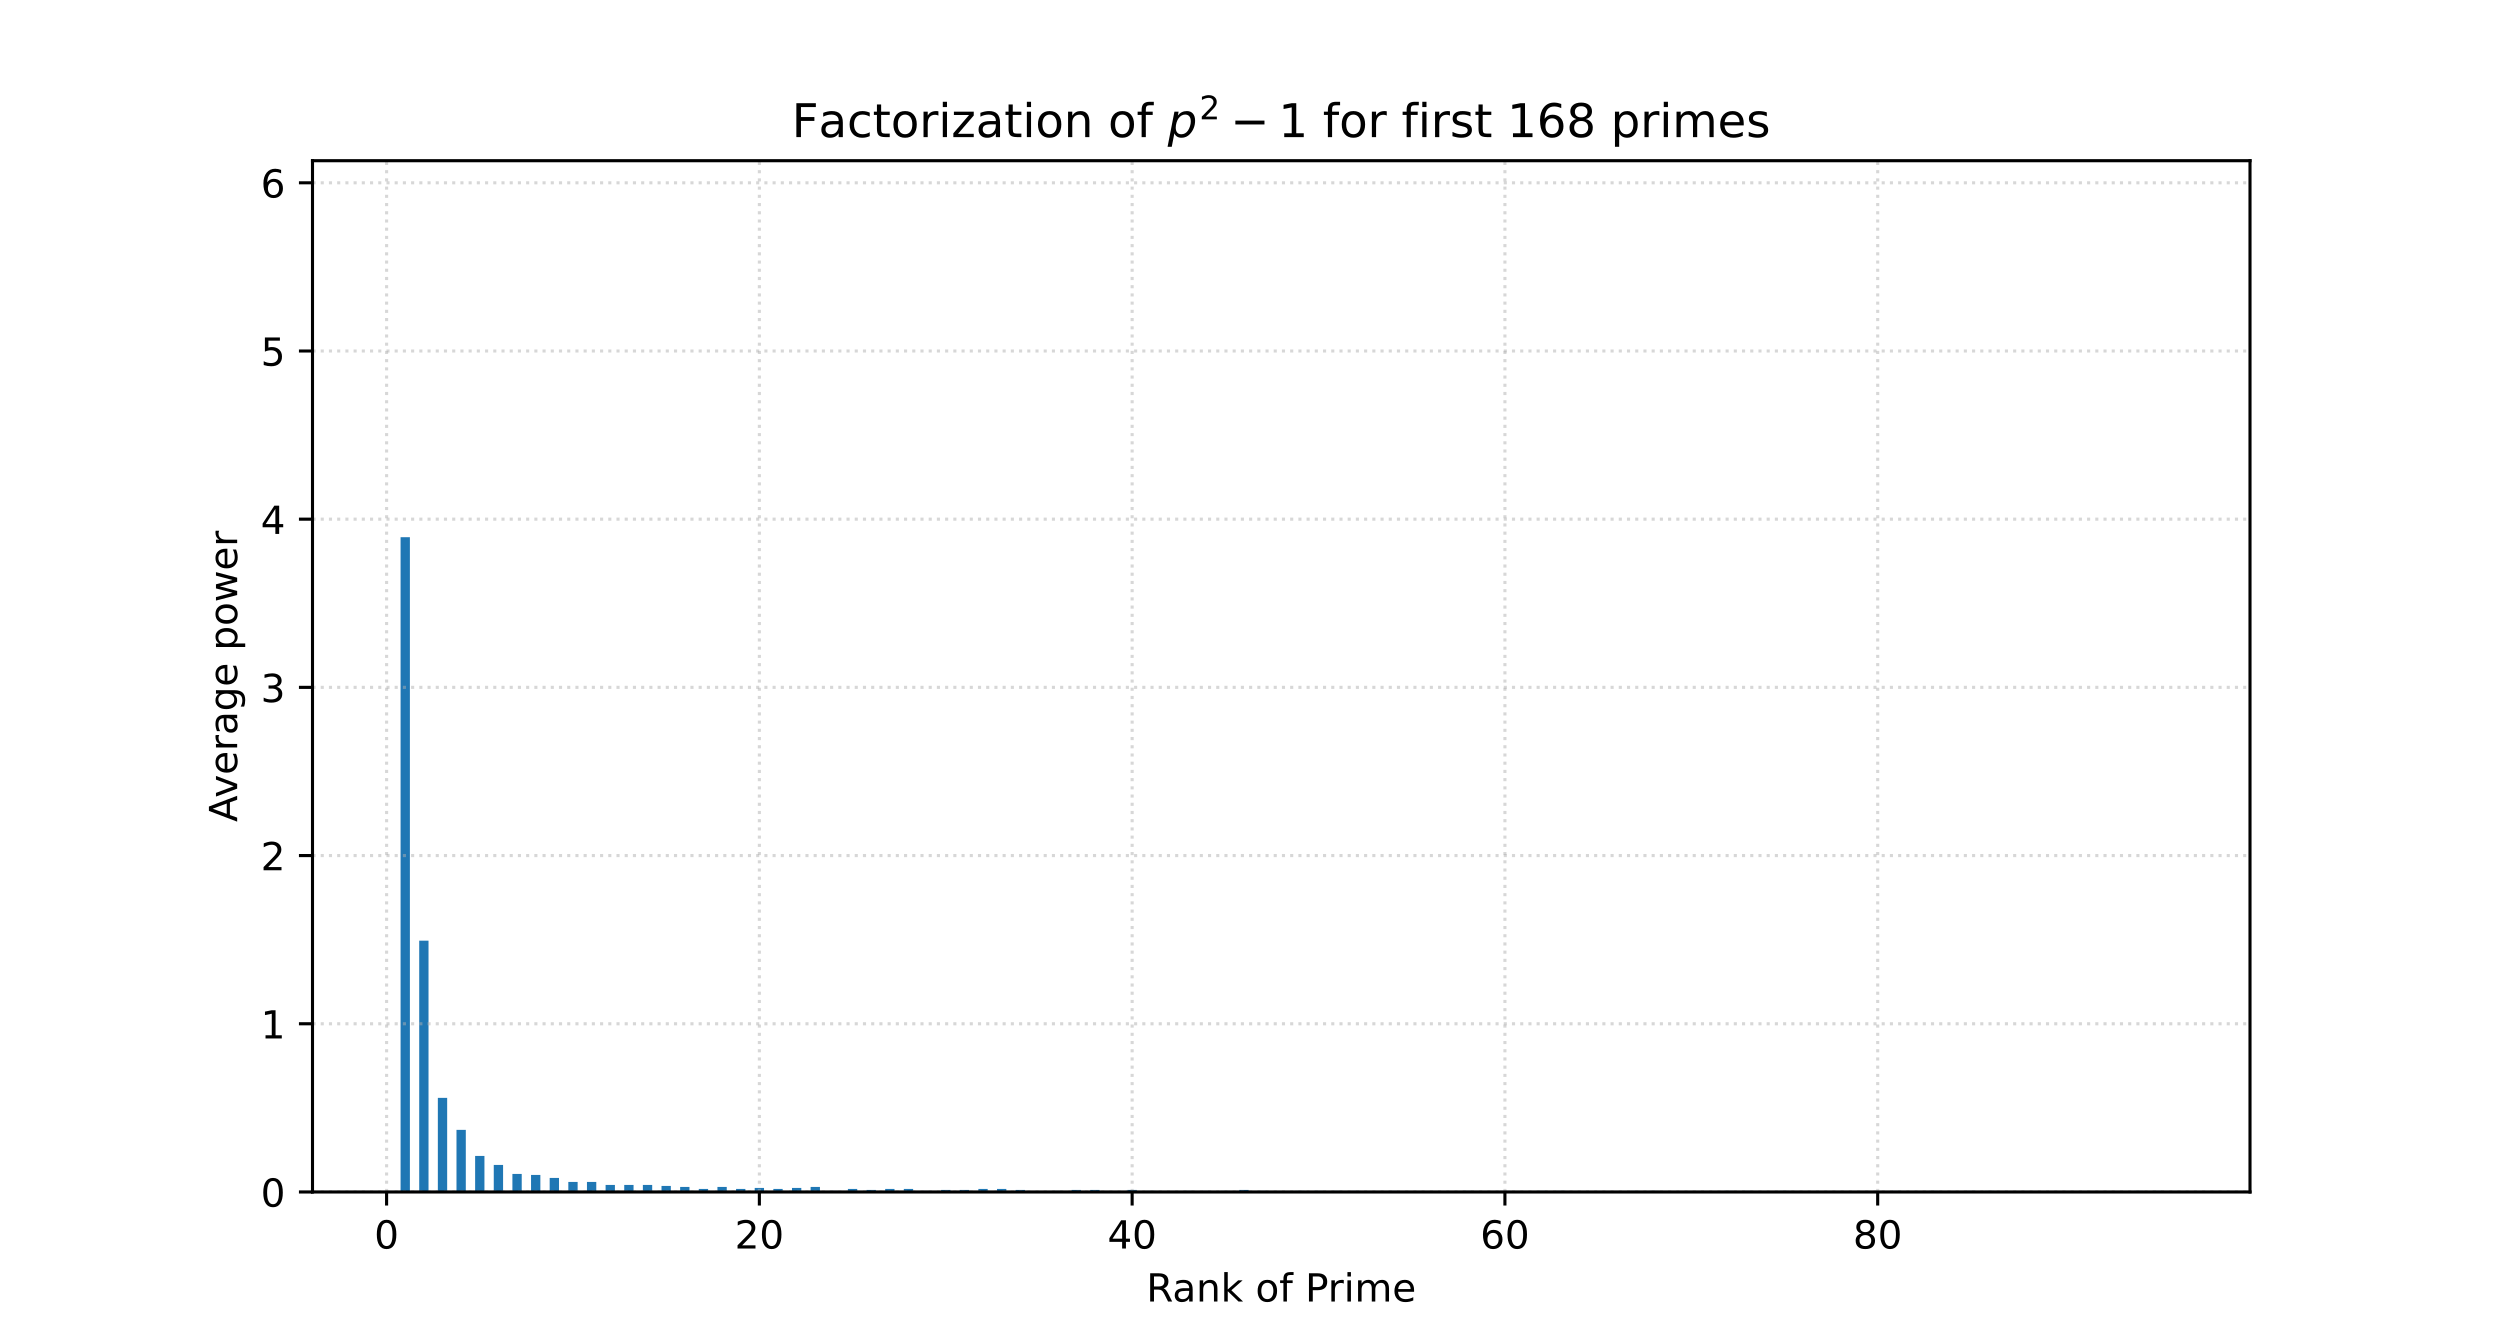 <?xml version="1.0" encoding="utf-8" standalone="no"?>
<!DOCTYPE svg PUBLIC "-//W3C//DTD SVG 1.1//EN"
  "http://www.w3.org/Graphics/SVG/1.1/DTD/svg11.dtd">
<!-- Created with matplotlib (https://matplotlib.org/) -->
<svg height="345.6pt" version="1.1" viewBox="0 0 645.12 345.6" width="645.12pt" xmlns="http://www.w3.org/2000/svg" xmlns:xlink="http://www.w3.org/1999/xlink">
 <defs>
  <style type="text/css">
*{stroke-linecap:butt;stroke-linejoin:round;}
  </style>
 </defs>
 <g id="figure_1">
  <g id="patch_1">
   <path d="M 0 345.6 
L 645.12 345.6 
L 645.12 0 
L 0 0 
z
" style="fill:#ffffff;"/>
  </g>
  <g id="axes_1">
   <g id="patch_2">
    <path d="M 80.64 307.584 
L 580.608 307.584 
L 580.608 41.472 
L 80.64 41.472 
z
" style="fill:#ffffff;"/>
   </g>
   <g id="patch_3">
    <path clip-path="url(#p6e82693a69)" d="M 103.366 307.584 
L 105.771 307.584 
L 105.771 138.624 
L 103.366 138.624 
z
" style="fill:#1f77b4;"/>
   </g>
   <g id="patch_4">
    <path clip-path="url(#p6e82693a69)" d="M 108.176 307.584 
L 110.58 307.584 
L 110.58 242.738 
L 108.176 242.738 
z
" style="fill:#1f77b4;"/>
   </g>
   <g id="patch_5">
    <path clip-path="url(#p6e82693a69)" d="M 112.985 307.584 
L 115.39 307.584 
L 115.39 283.299 
L 112.985 283.299 
z
" style="fill:#1f77b4;"/>
   </g>
   <g id="patch_6">
    <path clip-path="url(#p6e82693a69)" d="M 117.795 307.584 
L 120.2 307.584 
L 120.2 291.566 
L 117.795 291.566 
z
" style="fill:#1f77b4;"/>
   </g>
   <g id="patch_7">
    <path clip-path="url(#p6e82693a69)" d="M 122.605 307.584 
L 125.009 307.584 
L 125.009 298.283 
L 122.605 298.283 
z
" style="fill:#1f77b4;"/>
   </g>
   <g id="patch_8">
    <path clip-path="url(#p6e82693a69)" d="M 127.414 307.584 
L 129.819 307.584 
L 129.819 300.609 
L 127.414 300.609 
z
" style="fill:#1f77b4;"/>
   </g>
   <g id="patch_9">
    <path clip-path="url(#p6e82693a69)" d="M 132.224 307.584 
L 134.629 307.584 
L 134.629 302.934 
L 132.224 302.934 
z
" style="fill:#1f77b4;"/>
   </g>
   <g id="patch_10">
    <path clip-path="url(#p6e82693a69)" d="M 137.034 307.584 
L 139.439 307.584 
L 139.439 303.192 
L 137.034 303.192 
z
" style="fill:#1f77b4;"/>
   </g>
   <g id="patch_11">
    <path clip-path="url(#p6e82693a69)" d="M 141.843 307.584 
L 144.248 307.584 
L 144.248 303.967 
L 141.843 303.967 
z
" style="fill:#1f77b4;"/>
   </g>
   <g id="patch_12">
    <path clip-path="url(#p6e82693a69)" d="M 146.653 307.584 
L 149.058 307.584 
L 149.058 305.001 
L 146.653 305.001 
z
" style="fill:#1f77b4;"/>
   </g>
   <g id="patch_13">
    <path clip-path="url(#p6e82693a69)" d="M 151.463 307.584 
L 153.868 307.584 
L 153.868 305.001 
L 151.463 305.001 
z
" style="fill:#1f77b4;"/>
   </g>
   <g id="patch_14">
    <path clip-path="url(#p6e82693a69)" d="M 156.272 307.584 
L 158.677 307.584 
L 158.677 305.776 
L 156.272 305.776 
z
" style="fill:#1f77b4;"/>
   </g>
   <g id="patch_15">
    <path clip-path="url(#p6e82693a69)" d="M 161.082 307.584 
L 163.487 307.584 
L 163.487 305.776 
L 161.082 305.776 
z
" style="fill:#1f77b4;"/>
   </g>
   <g id="patch_16">
    <path clip-path="url(#p6e82693a69)" d="M 165.892 307.584 
L 168.297 307.584 
L 168.297 305.776 
L 165.892 305.776 
z
" style="fill:#1f77b4;"/>
   </g>
   <g id="patch_17">
    <path clip-path="url(#p6e82693a69)" d="M 170.702 307.584 
L 173.106 307.584 
L 173.106 306.034 
L 170.702 306.034 
z
" style="fill:#1f77b4;"/>
   </g>
   <g id="patch_18">
    <path clip-path="url(#p6e82693a69)" d="M 175.511 307.584 
L 177.916 307.584 
L 177.916 306.292 
L 175.511 306.292 
z
" style="fill:#1f77b4;"/>
   </g>
   <g id="patch_19">
    <path clip-path="url(#p6e82693a69)" d="M 180.321 307.584 
L 182.726 307.584 
L 182.726 306.809 
L 180.321 306.809 
z
" style="fill:#1f77b4;"/>
   </g>
   <g id="patch_20">
    <path clip-path="url(#p6e82693a69)" d="M 185.131 307.584 
L 187.536 307.584 
L 187.536 306.292 
L 185.131 306.292 
z
" style="fill:#1f77b4;"/>
   </g>
   <g id="patch_21">
    <path clip-path="url(#p6e82693a69)" d="M 189.94 307.584 
L 192.345 307.584 
L 192.345 306.809 
L 189.94 306.809 
z
" style="fill:#1f77b4;"/>
   </g>
   <g id="patch_22">
    <path clip-path="url(#p6e82693a69)" d="M 194.75 307.584 
L 197.155 307.584 
L 197.155 306.551 
L 194.75 306.551 
z
" style="fill:#1f77b4;"/>
   </g>
   <g id="patch_23">
    <path clip-path="url(#p6e82693a69)" d="M 199.56 307.584 
L 201.965 307.584 
L 201.965 306.809 
L 199.56 306.809 
z
" style="fill:#1f77b4;"/>
   </g>
   <g id="patch_24">
    <path clip-path="url(#p6e82693a69)" d="M 204.369 307.584 
L 206.774 307.584 
L 206.774 306.551 
L 204.369 306.551 
z
" style="fill:#1f77b4;"/>
   </g>
   <g id="patch_25">
    <path clip-path="url(#p6e82693a69)" d="M 209.179 307.584 
L 211.584 307.584 
L 211.584 306.292 
L 209.179 306.292 
z
" style="fill:#1f77b4;"/>
   </g>
   <g id="patch_26">
    <path clip-path="url(#p6e82693a69)" d="M 213.989 307.584 
L 216.394 307.584 
L 216.394 307.326 
L 213.989 307.326 
z
" style="fill:#1f77b4;"/>
   </g>
   <g id="patch_27">
    <path clip-path="url(#p6e82693a69)" d="M 218.799 307.584 
L 221.203 307.584 
L 221.203 306.809 
L 218.799 306.809 
z
" style="fill:#1f77b4;"/>
   </g>
   <g id="patch_28">
    <path clip-path="url(#p6e82693a69)" d="M 223.608 307.584 
L 226.013 307.584 
L 226.013 307.067 
L 223.608 307.067 
z
" style="fill:#1f77b4;"/>
   </g>
   <g id="patch_29">
    <path clip-path="url(#p6e82693a69)" d="M 228.418 307.584 
L 230.823 307.584 
L 230.823 306.809 
L 228.418 306.809 
z
" style="fill:#1f77b4;"/>
   </g>
   <g id="patch_30">
    <path clip-path="url(#p6e82693a69)" d="M 233.228 307.584 
L 235.632 307.584 
L 235.632 306.809 
L 233.228 306.809 
z
" style="fill:#1f77b4;"/>
   </g>
   <g id="patch_31">
    <path clip-path="url(#p6e82693a69)" d="M 238.037 307.584 
L 240.442 307.584 
L 240.442 307.326 
L 238.037 307.326 
z
" style="fill:#1f77b4;"/>
   </g>
   <g id="patch_32">
    <path clip-path="url(#p6e82693a69)" d="M 242.847 307.584 
L 245.252 307.584 
L 245.252 307.067 
L 242.847 307.067 
z
" style="fill:#1f77b4;"/>
   </g>
   <g id="patch_33">
    <path clip-path="url(#p6e82693a69)" d="M 247.657 307.584 
L 250.062 307.584 
L 250.062 307.067 
L 247.657 307.067 
z
" style="fill:#1f77b4;"/>
   </g>
   <g id="patch_34">
    <path clip-path="url(#p6e82693a69)" d="M 252.466 307.584 
L 254.871 307.584 
L 254.871 306.809 
L 252.466 306.809 
z
" style="fill:#1f77b4;"/>
   </g>
   <g id="patch_35">
    <path clip-path="url(#p6e82693a69)" d="M 257.276 307.584 
L 259.681 307.584 
L 259.681 306.809 
L 257.276 306.809 
z
" style="fill:#1f77b4;"/>
   </g>
   <g id="patch_36">
    <path clip-path="url(#p6e82693a69)" d="M 262.086 307.584 
L 264.491 307.584 
L 264.491 307.067 
L 262.086 307.067 
z
" style="fill:#1f77b4;"/>
   </g>
   <g id="patch_37">
    <path clip-path="url(#p6e82693a69)" d="M 266.896 307.584 
L 269.3 307.584 
L 269.3 307.584 
L 266.896 307.584 
z
" style="fill:#1f77b4;"/>
   </g>
   <g id="patch_38">
    <path clip-path="url(#p6e82693a69)" d="M 271.705 307.584 
L 274.11 307.584 
L 274.11 307.326 
L 271.705 307.326 
z
" style="fill:#1f77b4;"/>
   </g>
   <g id="patch_39">
    <path clip-path="url(#p6e82693a69)" d="M 276.515 307.584 
L 278.92 307.584 
L 278.92 307.067 
L 276.515 307.067 
z
" style="fill:#1f77b4;"/>
   </g>
   <g id="patch_40">
    <path clip-path="url(#p6e82693a69)" d="M 281.325 307.584 
L 283.729 307.584 
L 283.729 307.067 
L 281.325 307.067 
z
" style="fill:#1f77b4;"/>
   </g>
   <g id="patch_41">
    <path clip-path="url(#p6e82693a69)" d="M 286.134 307.584 
L 288.539 307.584 
L 288.539 307.584 
L 286.134 307.584 
z
" style="fill:#1f77b4;"/>
   </g>
   <g id="patch_42">
    <path clip-path="url(#p6e82693a69)" d="M 290.944 307.584 
L 293.349 307.584 
L 293.349 307.067 
L 290.944 307.067 
z
" style="fill:#1f77b4;"/>
   </g>
   <g id="patch_43">
    <path clip-path="url(#p6e82693a69)" d="M 295.754 307.584 
L 298.159 307.584 
L 298.159 307.326 
L 295.754 307.326 
z
" style="fill:#1f77b4;"/>
   </g>
   <g id="patch_44">
    <path clip-path="url(#p6e82693a69)" d="M 300.563 307.584 
L 302.968 307.584 
L 302.968 307.584 
L 300.563 307.584 
z
" style="fill:#1f77b4;"/>
   </g>
   <g id="patch_45">
    <path clip-path="url(#p6e82693a69)" d="M 305.373 307.584 
L 307.778 307.584 
L 307.778 307.326 
L 305.373 307.326 
z
" style="fill:#1f77b4;"/>
   </g>
   <g id="patch_46">
    <path clip-path="url(#p6e82693a69)" d="M 310.183 307.584 
L 312.588 307.584 
L 312.588 307.326 
L 310.183 307.326 
z
" style="fill:#1f77b4;"/>
   </g>
   <g id="patch_47">
    <path clip-path="url(#p6e82693a69)" d="M 314.992 307.584 
L 317.397 307.584 
L 317.397 307.326 
L 314.992 307.326 
z
" style="fill:#1f77b4;"/>
   </g>
   <g id="patch_48">
    <path clip-path="url(#p6e82693a69)" d="M 319.802 307.584 
L 322.207 307.584 
L 322.207 307.067 
L 319.802 307.067 
z
" style="fill:#1f77b4;"/>
   </g>
   <g id="patch_49">
    <path clip-path="url(#p6e82693a69)" d="M 324.612 307.584 
L 327.017 307.584 
L 327.017 307.326 
L 324.612 307.326 
z
" style="fill:#1f77b4;"/>
   </g>
   <g id="patch_50">
    <path clip-path="url(#p6e82693a69)" d="M 329.422 307.584 
L 331.826 307.584 
L 331.826 307.584 
L 329.422 307.584 
z
" style="fill:#1f77b4;"/>
   </g>
   <g id="patch_51">
    <path clip-path="url(#p6e82693a69)" d="M 334.231 307.584 
L 336.636 307.584 
L 336.636 307.326 
L 334.231 307.326 
z
" style="fill:#1f77b4;"/>
   </g>
   <g id="patch_52">
    <path clip-path="url(#p6e82693a69)" d="M 339.041 307.584 
L 341.446 307.584 
L 341.446 307.326 
L 339.041 307.326 
z
" style="fill:#1f77b4;"/>
   </g>
   <g id="patch_53">
    <path clip-path="url(#p6e82693a69)" d="M 343.851 307.584 
L 346.256 307.584 
L 346.256 307.326 
L 343.851 307.326 
z
" style="fill:#1f77b4;"/>
   </g>
   <g id="patch_54">
    <path clip-path="url(#p6e82693a69)" d="M 348.66 307.584 
L 351.065 307.584 
L 351.065 307.326 
L 348.66 307.326 
z
" style="fill:#1f77b4;"/>
   </g>
   <g id="patch_55">
    <path clip-path="url(#p6e82693a69)" d="M 353.47 307.584 
L 355.875 307.584 
L 355.875 307.584 
L 353.47 307.584 
z
" style="fill:#1f77b4;"/>
   </g>
   <g id="patch_56">
    <path clip-path="url(#p6e82693a69)" d="M 358.28 307.584 
L 360.685 307.584 
L 360.685 307.326 
L 358.28 307.326 
z
" style="fill:#1f77b4;"/>
   </g>
   <g id="patch_57">
    <path clip-path="url(#p6e82693a69)" d="M 363.089 307.584 
L 365.494 307.584 
L 365.494 307.584 
L 363.089 307.584 
z
" style="fill:#1f77b4;"/>
   </g>
   <g id="patch_58">
    <path clip-path="url(#p6e82693a69)" d="M 367.899 307.584 
L 370.304 307.584 
L 370.304 307.584 
L 367.899 307.584 
z
" style="fill:#1f77b4;"/>
   </g>
   <g id="patch_59">
    <path clip-path="url(#p6e82693a69)" d="M 372.709 307.584 
L 375.114 307.584 
L 375.114 307.584 
L 372.709 307.584 
z
" style="fill:#1f77b4;"/>
   </g>
   <g id="patch_60">
    <path clip-path="url(#p6e82693a69)" d="M 377.519 307.584 
L 379.923 307.584 
L 379.923 307.326 
L 377.519 307.326 
z
" style="fill:#1f77b4;"/>
   </g>
   <g id="patch_61">
    <path clip-path="url(#p6e82693a69)" d="M 382.328 307.584 
L 384.733 307.584 
L 384.733 307.584 
L 382.328 307.584 
z
" style="fill:#1f77b4;"/>
   </g>
   <g id="patch_62">
    <path clip-path="url(#p6e82693a69)" d="M 387.138 307.584 
L 389.543 307.584 
L 389.543 307.326 
L 387.138 307.326 
z
" style="fill:#1f77b4;"/>
   </g>
   <g id="patch_63">
    <path clip-path="url(#p6e82693a69)" d="M 391.948 307.584 
L 394.352 307.584 
L 394.352 307.584 
L 391.948 307.584 
z
" style="fill:#1f77b4;"/>
   </g>
   <g id="patch_64">
    <path clip-path="url(#p6e82693a69)" d="M 396.757 307.584 
L 399.162 307.584 
L 399.162 307.326 
L 396.757 307.326 
z
" style="fill:#1f77b4;"/>
   </g>
   <g id="patch_65">
    <path clip-path="url(#p6e82693a69)" d="M 401.567 307.584 
L 403.972 307.584 
L 403.972 307.326 
L 401.567 307.326 
z
" style="fill:#1f77b4;"/>
   </g>
   <g id="patch_66">
    <path clip-path="url(#p6e82693a69)" d="M 406.377 307.584 
L 408.782 307.584 
L 408.782 307.584 
L 406.377 307.584 
z
" style="fill:#1f77b4;"/>
   </g>
   <g id="patch_67">
    <path clip-path="url(#p6e82693a69)" d="M 411.186 307.584 
L 413.591 307.584 
L 413.591 307.584 
L 411.186 307.584 
z
" style="fill:#1f77b4;"/>
   </g>
   <g id="patch_68">
    <path clip-path="url(#p6e82693a69)" d="M 415.996 307.584 
L 418.401 307.584 
L 418.401 307.584 
L 415.996 307.584 
z
" style="fill:#1f77b4;"/>
   </g>
   <g id="patch_69">
    <path clip-path="url(#p6e82693a69)" d="M 420.806 307.584 
L 423.211 307.584 
L 423.211 307.326 
L 420.806 307.326 
z
" style="fill:#1f77b4;"/>
   </g>
   <g id="patch_70">
    <path clip-path="url(#p6e82693a69)" d="M 425.616 307.584 
L 428.02 307.584 
L 428.02 307.326 
L 425.616 307.326 
z
" style="fill:#1f77b4;"/>
   </g>
   <g id="patch_71">
    <path clip-path="url(#p6e82693a69)" d="M 430.425 307.584 
L 432.83 307.584 
L 432.83 307.584 
L 430.425 307.584 
z
" style="fill:#1f77b4;"/>
   </g>
   <g id="patch_72">
    <path clip-path="url(#p6e82693a69)" d="M 435.235 307.584 
L 437.64 307.584 
L 437.64 307.584 
L 435.235 307.584 
z
" style="fill:#1f77b4;"/>
   </g>
   <g id="patch_73">
    <path clip-path="url(#p6e82693a69)" d="M 440.045 307.584 
L 442.449 307.584 
L 442.449 307.584 
L 440.045 307.584 
z
" style="fill:#1f77b4;"/>
   </g>
   <g id="patch_74">
    <path clip-path="url(#p6e82693a69)" d="M 444.854 307.584 
L 447.259 307.584 
L 447.259 307.326 
L 444.854 307.326 
z
" style="fill:#1f77b4;"/>
   </g>
   <g id="patch_75">
    <path clip-path="url(#p6e82693a69)" d="M 449.664 307.584 
L 452.069 307.584 
L 452.069 307.326 
L 449.664 307.326 
z
" style="fill:#1f77b4;"/>
   </g>
   <g id="patch_76">
    <path clip-path="url(#p6e82693a69)" d="M 454.474 307.584 
L 456.879 307.584 
L 456.879 307.584 
L 454.474 307.584 
z
" style="fill:#1f77b4;"/>
   </g>
   <g id="patch_77">
    <path clip-path="url(#p6e82693a69)" d="M 459.283 307.584 
L 461.688 307.584 
L 461.688 307.326 
L 459.283 307.326 
z
" style="fill:#1f77b4;"/>
   </g>
   <g id="patch_78">
    <path clip-path="url(#p6e82693a69)" d="M 464.093 307.584 
L 466.498 307.584 
L 466.498 307.584 
L 464.093 307.584 
z
" style="fill:#1f77b4;"/>
   </g>
   <g id="patch_79">
    <path clip-path="url(#p6e82693a69)" d="M 468.903 307.584 
L 471.308 307.584 
L 471.308 307.584 
L 468.903 307.584 
z
" style="fill:#1f77b4;"/>
   </g>
   <g id="patch_80">
    <path clip-path="url(#p6e82693a69)" d="M 473.712 307.584 
L 476.117 307.584 
L 476.117 307.584 
L 473.712 307.584 
z
" style="fill:#1f77b4;"/>
   </g>
   <g id="patch_81">
    <path clip-path="url(#p6e82693a69)" d="M 478.522 307.584 
L 480.927 307.584 
L 480.927 307.584 
L 478.522 307.584 
z
" style="fill:#1f77b4;"/>
   </g>
   <g id="patch_82">
    <path clip-path="url(#p6e82693a69)" d="M 483.332 307.584 
L 485.737 307.584 
L 485.737 307.584 
L 483.332 307.584 
z
" style="fill:#1f77b4;"/>
   </g>
   <g id="patch_83">
    <path clip-path="url(#p6e82693a69)" d="M 488.142 307.584 
L 490.546 307.584 
L 490.546 307.326 
L 488.142 307.326 
z
" style="fill:#1f77b4;"/>
   </g>
   <g id="patch_84">
    <path clip-path="url(#p6e82693a69)" d="M 492.951 307.584 
L 495.356 307.584 
L 495.356 307.584 
L 492.951 307.584 
z
" style="fill:#1f77b4;"/>
   </g>
   <g id="patch_85">
    <path clip-path="url(#p6e82693a69)" d="M 497.761 307.584 
L 500.166 307.584 
L 500.166 307.326 
L 497.761 307.326 
z
" style="fill:#1f77b4;"/>
   </g>
   <g id="patch_86">
    <path clip-path="url(#p6e82693a69)" d="M 502.571 307.584 
L 504.976 307.584 
L 504.976 307.584 
L 502.571 307.584 
z
" style="fill:#1f77b4;"/>
   </g>
   <g id="patch_87">
    <path clip-path="url(#p6e82693a69)" d="M 507.38 307.584 
L 509.785 307.584 
L 509.785 307.326 
L 507.38 307.326 
z
" style="fill:#1f77b4;"/>
   </g>
   <g id="patch_88">
    <path clip-path="url(#p6e82693a69)" d="M 512.19 307.584 
L 514.595 307.584 
L 514.595 307.326 
L 512.19 307.326 
z
" style="fill:#1f77b4;"/>
   </g>
   <g id="patch_89">
    <path clip-path="url(#p6e82693a69)" d="M 517 307.584 
L 519.405 307.584 
L 519.405 307.584 
L 517 307.584 
z
" style="fill:#1f77b4;"/>
   </g>
   <g id="patch_90">
    <path clip-path="url(#p6e82693a69)" d="M 521.809 307.584 
L 524.214 307.584 
L 524.214 307.584 
L 521.809 307.584 
z
" style="fill:#1f77b4;"/>
   </g>
   <g id="patch_91">
    <path clip-path="url(#p6e82693a69)" d="M 526.619 307.584 
L 529.024 307.584 
L 529.024 307.584 
L 526.619 307.584 
z
" style="fill:#1f77b4;"/>
   </g>
   <g id="patch_92">
    <path clip-path="url(#p6e82693a69)" d="M 531.429 307.584 
L 533.834 307.584 
L 533.834 307.584 
L 531.429 307.584 
z
" style="fill:#1f77b4;"/>
   </g>
   <g id="patch_93">
    <path clip-path="url(#p6e82693a69)" d="M 536.239 307.584 
L 538.643 307.584 
L 538.643 307.584 
L 536.239 307.584 
z
" style="fill:#1f77b4;"/>
   </g>
   <g id="patch_94">
    <path clip-path="url(#p6e82693a69)" d="M 541.048 307.584 
L 543.453 307.584 
L 543.453 307.584 
L 541.048 307.584 
z
" style="fill:#1f77b4;"/>
   </g>
   <g id="patch_95">
    <path clip-path="url(#p6e82693a69)" d="M 545.858 307.584 
L 548.263 307.584 
L 548.263 307.584 
L 545.858 307.584 
z
" style="fill:#1f77b4;"/>
   </g>
   <g id="patch_96">
    <path clip-path="url(#p6e82693a69)" d="M 550.668 307.584 
L 553.072 307.584 
L 553.072 307.326 
L 550.668 307.326 
z
" style="fill:#1f77b4;"/>
   </g>
   <g id="patch_97">
    <path clip-path="url(#p6e82693a69)" d="M 555.477 307.584 
L 557.882 307.584 
L 557.882 307.326 
L 555.477 307.326 
z
" style="fill:#1f77b4;"/>
   </g>
   <g id="matplotlib.axis_1">
    <g id="xtick_1">
     <g id="line2d_1">
      <path clip-path="url(#p6e82693a69)" d="M 99.759 307.584 
L 99.759 41.472 
" style="fill:none;stroke:#b0b0b0;stroke-dasharray:0.8,1.32;stroke-dashoffset:0;stroke-opacity:0.5;stroke-width:0.8;"/>
     </g>
     <g id="line2d_2">
      <defs>
       <path d="M 0 0 
L 0 3.5 
" id="m58a1c12ac9" style="stroke:#000000;stroke-width:0.8;"/>
      </defs>
      <g>
       <use style="stroke:#000000;stroke-width:0.8;" x="99.759" xlink:href="#m58a1c12ac9" y="307.584"/>
      </g>
     </g>
     <g id="text_1">
      <!-- 0 -->
      <defs>
       <path d="M 31.781 66.406 
Q 24.172 66.406 20.328 58.906 
Q 16.5 51.422 16.5 36.375 
Q 16.5 21.391 20.328 13.891 
Q 24.172 6.391 31.781 6.391 
Q 39.453 6.391 43.281 13.891 
Q 47.125 21.391 47.125 36.375 
Q 47.125 51.422 43.281 58.906 
Q 39.453 66.406 31.781 66.406 
z
M 31.781 74.219 
Q 44.047 74.219 50.516 64.516 
Q 56.984 54.828 56.984 36.375 
Q 56.984 17.969 50.516 8.266 
Q 44.047 -1.422 31.781 -1.422 
Q 19.531 -1.422 13.062 8.266 
Q 6.594 17.969 6.594 36.375 
Q 6.594 54.828 13.062 64.516 
Q 19.531 74.219 31.781 74.219 
z
" id="DejaVuSans-48"/>
      </defs>
      <g transform="translate(96.577 322.182)scale(0.1 -0.1)">
       <use xlink:href="#DejaVuSans-48"/>
      </g>
     </g>
    </g>
    <g id="xtick_2">
     <g id="line2d_3">
      <path clip-path="url(#p6e82693a69)" d="M 195.952 307.584 
L 195.952 41.472 
" style="fill:none;stroke:#b0b0b0;stroke-dasharray:0.8,1.32;stroke-dashoffset:0;stroke-opacity:0.5;stroke-width:0.8;"/>
     </g>
     <g id="line2d_4">
      <g>
       <use style="stroke:#000000;stroke-width:0.8;" x="195.952" xlink:href="#m58a1c12ac9" y="307.584"/>
      </g>
     </g>
     <g id="text_2">
      <!-- 20 -->
      <defs>
       <path d="M 19.188 8.297 
L 53.609 8.297 
L 53.609 0 
L 7.328 0 
L 7.328 8.297 
Q 12.938 14.109 22.625 23.891 
Q 32.328 33.688 34.812 36.531 
Q 39.547 41.844 41.422 45.531 
Q 43.312 49.219 43.312 52.781 
Q 43.312 58.594 39.234 62.25 
Q 35.156 65.922 28.609 65.922 
Q 23.969 65.922 18.812 64.312 
Q 13.672 62.703 7.812 59.422 
L 7.812 69.391 
Q 13.766 71.781 18.938 73 
Q 24.125 74.219 28.422 74.219 
Q 39.75 74.219 46.484 68.547 
Q 53.219 62.891 53.219 53.422 
Q 53.219 48.922 51.531 44.891 
Q 49.859 40.875 45.406 35.406 
Q 44.188 33.984 37.641 27.219 
Q 31.109 20.453 19.188 8.297 
z
" id="DejaVuSans-50"/>
      </defs>
      <g transform="translate(189.59 322.182)scale(0.1 -0.1)">
       <use xlink:href="#DejaVuSans-50"/>
       <use x="63.623" xlink:href="#DejaVuSans-48"/>
      </g>
     </g>
    </g>
    <g id="xtick_3">
     <g id="line2d_5">
      <path clip-path="url(#p6e82693a69)" d="M 292.146 307.584 
L 292.146 41.472 
" style="fill:none;stroke:#b0b0b0;stroke-dasharray:0.8,1.32;stroke-dashoffset:0;stroke-opacity:0.5;stroke-width:0.8;"/>
     </g>
     <g id="line2d_6">
      <g>
       <use style="stroke:#000000;stroke-width:0.8;" x="292.146" xlink:href="#m58a1c12ac9" y="307.584"/>
      </g>
     </g>
     <g id="text_3">
      <!-- 40 -->
      <defs>
       <path d="M 37.797 64.312 
L 12.891 25.391 
L 37.797 25.391 
z
M 35.203 72.906 
L 47.609 72.906 
L 47.609 25.391 
L 58.016 25.391 
L 58.016 17.188 
L 47.609 17.188 
L 47.609 0 
L 37.797 0 
L 37.797 17.188 
L 4.891 17.188 
L 4.891 26.703 
z
" id="DejaVuSans-52"/>
      </defs>
      <g transform="translate(285.784 322.182)scale(0.1 -0.1)">
       <use xlink:href="#DejaVuSans-52"/>
       <use x="63.623" xlink:href="#DejaVuSans-48"/>
      </g>
     </g>
    </g>
    <g id="xtick_4">
     <g id="line2d_7">
      <path clip-path="url(#p6e82693a69)" d="M 388.34 307.584 
L 388.34 41.472 
" style="fill:none;stroke:#b0b0b0;stroke-dasharray:0.8,1.32;stroke-dashoffset:0;stroke-opacity:0.5;stroke-width:0.8;"/>
     </g>
     <g id="line2d_8">
      <g>
       <use style="stroke:#000000;stroke-width:0.8;" x="388.34" xlink:href="#m58a1c12ac9" y="307.584"/>
      </g>
     </g>
     <g id="text_4">
      <!-- 60 -->
      <defs>
       <path d="M 33.016 40.375 
Q 26.375 40.375 22.484 35.828 
Q 18.609 31.297 18.609 23.391 
Q 18.609 15.531 22.484 10.953 
Q 26.375 6.391 33.016 6.391 
Q 39.656 6.391 43.531 10.953 
Q 47.406 15.531 47.406 23.391 
Q 47.406 31.297 43.531 35.828 
Q 39.656 40.375 33.016 40.375 
z
M 52.594 71.297 
L 52.594 62.312 
Q 48.875 64.062 45.094 64.984 
Q 41.312 65.922 37.594 65.922 
Q 27.828 65.922 22.672 59.328 
Q 17.531 52.734 16.797 39.406 
Q 19.672 43.656 24.016 45.922 
Q 28.375 48.188 33.594 48.188 
Q 44.578 48.188 50.953 41.516 
Q 57.328 34.859 57.328 23.391 
Q 57.328 12.156 50.688 5.359 
Q 44.047 -1.422 33.016 -1.422 
Q 20.359 -1.422 13.672 8.266 
Q 6.984 17.969 6.984 36.375 
Q 6.984 53.656 15.188 63.938 
Q 23.391 74.219 37.203 74.219 
Q 40.922 74.219 44.703 73.484 
Q 48.484 72.75 52.594 71.297 
z
" id="DejaVuSans-54"/>
      </defs>
      <g transform="translate(381.978 322.182)scale(0.1 -0.1)">
       <use xlink:href="#DejaVuSans-54"/>
       <use x="63.623" xlink:href="#DejaVuSans-48"/>
      </g>
     </g>
    </g>
    <g id="xtick_5">
     <g id="line2d_9">
      <path clip-path="url(#p6e82693a69)" d="M 484.534 307.584 
L 484.534 41.472 
" style="fill:none;stroke:#b0b0b0;stroke-dasharray:0.8,1.32;stroke-dashoffset:0;stroke-opacity:0.5;stroke-width:0.8;"/>
     </g>
     <g id="line2d_10">
      <g>
       <use style="stroke:#000000;stroke-width:0.8;" x="484.534" xlink:href="#m58a1c12ac9" y="307.584"/>
      </g>
     </g>
     <g id="text_5">
      <!-- 80 -->
      <defs>
       <path d="M 31.781 34.625 
Q 24.75 34.625 20.719 30.859 
Q 16.703 27.094 16.703 20.516 
Q 16.703 13.922 20.719 10.156 
Q 24.75 6.391 31.781 6.391 
Q 38.812 6.391 42.859 10.172 
Q 46.922 13.969 46.922 20.516 
Q 46.922 27.094 42.891 30.859 
Q 38.875 34.625 31.781 34.625 
z
M 21.922 38.812 
Q 15.578 40.375 12.031 44.719 
Q 8.5 49.078 8.5 55.328 
Q 8.5 64.062 14.719 69.141 
Q 20.953 74.219 31.781 74.219 
Q 42.672 74.219 48.875 69.141 
Q 55.078 64.062 55.078 55.328 
Q 55.078 49.078 51.531 44.719 
Q 48 40.375 41.703 38.812 
Q 48.828 37.156 52.797 32.312 
Q 56.781 27.484 56.781 20.516 
Q 56.781 9.906 50.312 4.234 
Q 43.844 -1.422 31.781 -1.422 
Q 19.734 -1.422 13.25 4.234 
Q 6.781 9.906 6.781 20.516 
Q 6.781 27.484 10.781 32.312 
Q 14.797 37.156 21.922 38.812 
z
M 18.312 54.391 
Q 18.312 48.734 21.844 45.562 
Q 25.391 42.391 31.781 42.391 
Q 38.141 42.391 41.719 45.562 
Q 45.312 48.734 45.312 54.391 
Q 45.312 60.062 41.719 63.234 
Q 38.141 66.406 31.781 66.406 
Q 25.391 66.406 21.844 63.234 
Q 18.312 60.062 18.312 54.391 
z
" id="DejaVuSans-56"/>
      </defs>
      <g transform="translate(478.172 322.182)scale(0.1 -0.1)">
       <use xlink:href="#DejaVuSans-56"/>
       <use x="63.623" xlink:href="#DejaVuSans-48"/>
      </g>
     </g>
    </g>
    <g id="text_6">
     <!-- Rank of Prime -->
     <defs>
      <path d="M 44.391 34.188 
Q 47.562 33.109 50.562 29.594 
Q 53.562 26.078 56.594 19.922 
L 66.609 0 
L 56 0 
L 46.688 18.703 
Q 43.062 26.031 39.672 28.422 
Q 36.281 30.812 30.422 30.812 
L 19.672 30.812 
L 19.672 0 
L 9.812 0 
L 9.812 72.906 
L 32.078 72.906 
Q 44.578 72.906 50.734 67.672 
Q 56.891 62.453 56.891 51.906 
Q 56.891 45.016 53.688 40.469 
Q 50.484 35.938 44.391 34.188 
z
M 19.672 64.797 
L 19.672 38.922 
L 32.078 38.922 
Q 39.203 38.922 42.844 42.219 
Q 46.484 45.516 46.484 51.906 
Q 46.484 58.297 42.844 61.547 
Q 39.203 64.797 32.078 64.797 
z
" id="DejaVuSans-82"/>
      <path d="M 34.281 27.484 
Q 23.391 27.484 19.188 25 
Q 14.984 22.516 14.984 16.5 
Q 14.984 11.719 18.141 8.906 
Q 21.297 6.109 26.703 6.109 
Q 34.188 6.109 38.703 11.406 
Q 43.219 16.703 43.219 25.484 
L 43.219 27.484 
z
M 52.203 31.203 
L 52.203 0 
L 43.219 0 
L 43.219 8.297 
Q 40.141 3.328 35.547 0.953 
Q 30.953 -1.422 24.312 -1.422 
Q 15.922 -1.422 10.953 3.297 
Q 6 8.016 6 15.922 
Q 6 25.141 12.172 29.828 
Q 18.359 34.516 30.609 34.516 
L 43.219 34.516 
L 43.219 35.406 
Q 43.219 41.609 39.141 45 
Q 35.062 48.391 27.688 48.391 
Q 23 48.391 18.547 47.266 
Q 14.109 46.141 10.016 43.891 
L 10.016 52.203 
Q 14.938 54.109 19.578 55.047 
Q 24.219 56 28.609 56 
Q 40.484 56 46.344 49.844 
Q 52.203 43.703 52.203 31.203 
z
" id="DejaVuSans-97"/>
      <path d="M 54.891 33.016 
L 54.891 0 
L 45.906 0 
L 45.906 32.719 
Q 45.906 40.484 42.875 44.328 
Q 39.844 48.188 33.797 48.188 
Q 26.516 48.188 22.312 43.547 
Q 18.109 38.922 18.109 30.906 
L 18.109 0 
L 9.078 0 
L 9.078 54.688 
L 18.109 54.688 
L 18.109 46.188 
Q 21.344 51.125 25.703 53.562 
Q 30.078 56 35.797 56 
Q 45.219 56 50.047 50.172 
Q 54.891 44.344 54.891 33.016 
z
" id="DejaVuSans-110"/>
      <path d="M 9.078 75.984 
L 18.109 75.984 
L 18.109 31.109 
L 44.922 54.688 
L 56.391 54.688 
L 27.391 29.109 
L 57.625 0 
L 45.906 0 
L 18.109 26.703 
L 18.109 0 
L 9.078 0 
z
" id="DejaVuSans-107"/>
      <path id="DejaVuSans-32"/>
      <path d="M 30.609 48.391 
Q 23.391 48.391 19.188 42.75 
Q 14.984 37.109 14.984 27.297 
Q 14.984 17.484 19.156 11.844 
Q 23.344 6.203 30.609 6.203 
Q 37.797 6.203 41.984 11.859 
Q 46.188 17.531 46.188 27.297 
Q 46.188 37.016 41.984 42.703 
Q 37.797 48.391 30.609 48.391 
z
M 30.609 56 
Q 42.328 56 49.016 48.375 
Q 55.719 40.766 55.719 27.297 
Q 55.719 13.875 49.016 6.219 
Q 42.328 -1.422 30.609 -1.422 
Q 18.844 -1.422 12.172 6.219 
Q 5.516 13.875 5.516 27.297 
Q 5.516 40.766 12.172 48.375 
Q 18.844 56 30.609 56 
z
" id="DejaVuSans-111"/>
      <path d="M 37.109 75.984 
L 37.109 68.5 
L 28.516 68.5 
Q 23.688 68.5 21.797 66.547 
Q 19.922 64.594 19.922 59.516 
L 19.922 54.688 
L 34.719 54.688 
L 34.719 47.703 
L 19.922 47.703 
L 19.922 0 
L 10.891 0 
L 10.891 47.703 
L 2.297 47.703 
L 2.297 54.688 
L 10.891 54.688 
L 10.891 58.5 
Q 10.891 67.625 15.141 71.797 
Q 19.391 75.984 28.609 75.984 
z
" id="DejaVuSans-102"/>
      <path d="M 19.672 64.797 
L 19.672 37.406 
L 32.078 37.406 
Q 38.969 37.406 42.719 40.969 
Q 46.484 44.531 46.484 51.125 
Q 46.484 57.672 42.719 61.234 
Q 38.969 64.797 32.078 64.797 
z
M 9.812 72.906 
L 32.078 72.906 
Q 44.344 72.906 50.609 67.359 
Q 56.891 61.812 56.891 51.125 
Q 56.891 40.328 50.609 34.812 
Q 44.344 29.297 32.078 29.297 
L 19.672 29.297 
L 19.672 0 
L 9.812 0 
z
" id="DejaVuSans-80"/>
      <path d="M 41.109 46.297 
Q 39.594 47.172 37.812 47.578 
Q 36.031 48 33.891 48 
Q 26.266 48 22.188 43.047 
Q 18.109 38.094 18.109 28.812 
L 18.109 0 
L 9.078 0 
L 9.078 54.688 
L 18.109 54.688 
L 18.109 46.188 
Q 20.953 51.172 25.484 53.578 
Q 30.031 56 36.531 56 
Q 37.453 56 38.578 55.875 
Q 39.703 55.766 41.062 55.516 
z
" id="DejaVuSans-114"/>
      <path d="M 9.422 54.688 
L 18.406 54.688 
L 18.406 0 
L 9.422 0 
z
M 9.422 75.984 
L 18.406 75.984 
L 18.406 64.594 
L 9.422 64.594 
z
" id="DejaVuSans-105"/>
      <path d="M 52 44.188 
Q 55.375 50.25 60.062 53.125 
Q 64.75 56 71.094 56 
Q 79.641 56 84.281 50.016 
Q 88.922 44.047 88.922 33.016 
L 88.922 0 
L 79.891 0 
L 79.891 32.719 
Q 79.891 40.578 77.094 44.375 
Q 74.312 48.188 68.609 48.188 
Q 61.625 48.188 57.562 43.547 
Q 53.516 38.922 53.516 30.906 
L 53.516 0 
L 44.484 0 
L 44.484 32.719 
Q 44.484 40.625 41.703 44.406 
Q 38.922 48.188 33.109 48.188 
Q 26.219 48.188 22.156 43.531 
Q 18.109 38.875 18.109 30.906 
L 18.109 0 
L 9.078 0 
L 9.078 54.688 
L 18.109 54.688 
L 18.109 46.188 
Q 21.188 51.219 25.484 53.609 
Q 29.781 56 35.688 56 
Q 41.656 56 45.828 52.969 
Q 50 49.953 52 44.188 
z
" id="DejaVuSans-109"/>
      <path d="M 56.203 29.594 
L 56.203 25.203 
L 14.891 25.203 
Q 15.484 15.922 20.484 11.062 
Q 25.484 6.203 34.422 6.203 
Q 39.594 6.203 44.453 7.469 
Q 49.312 8.734 54.109 11.281 
L 54.109 2.781 
Q 49.266 0.734 44.188 -0.344 
Q 39.109 -1.422 33.891 -1.422 
Q 20.797 -1.422 13.156 6.188 
Q 5.516 13.812 5.516 26.812 
Q 5.516 40.234 12.766 48.109 
Q 20.016 56 32.328 56 
Q 43.359 56 49.781 48.891 
Q 56.203 41.797 56.203 29.594 
z
M 47.219 32.234 
Q 47.125 39.594 43.094 43.984 
Q 39.062 48.391 32.422 48.391 
Q 24.906 48.391 20.391 44.141 
Q 15.875 39.891 15.188 32.172 
z
" id="DejaVuSans-101"/>
     </defs>
     <g transform="translate(295.818 335.861)scale(0.1 -0.1)">
      <use xlink:href="#DejaVuSans-82"/>
      <use x="67.232" xlink:href="#DejaVuSans-97"/>
      <use x="128.512" xlink:href="#DejaVuSans-110"/>
      <use x="191.891" xlink:href="#DejaVuSans-107"/>
      <use x="249.801" xlink:href="#DejaVuSans-32"/>
      <use x="281.588" xlink:href="#DejaVuSans-111"/>
      <use x="342.77" xlink:href="#DejaVuSans-102"/>
      <use x="377.975" xlink:href="#DejaVuSans-32"/>
      <use x="409.762" xlink:href="#DejaVuSans-80"/>
      <use x="468.314" xlink:href="#DejaVuSans-114"/>
      <use x="509.428" xlink:href="#DejaVuSans-105"/>
      <use x="537.211" xlink:href="#DejaVuSans-109"/>
      <use x="634.623" xlink:href="#DejaVuSans-101"/>
     </g>
    </g>
   </g>
   <g id="matplotlib.axis_2">
    <g id="ytick_1">
     <g id="line2d_11">
      <path clip-path="url(#p6e82693a69)" d="M 80.64 307.584 
L 580.608 307.584 
" style="fill:none;stroke:#b0b0b0;stroke-dasharray:0.8,1.32;stroke-dashoffset:0;stroke-opacity:0.5;stroke-width:0.8;"/>
     </g>
     <g id="line2d_12">
      <defs>
       <path d="M 0 0 
L -3.5 0 
" id="m39b168a676" style="stroke:#000000;stroke-width:0.8;"/>
      </defs>
      <g>
       <use style="stroke:#000000;stroke-width:0.8;" x="80.64" xlink:href="#m39b168a676" y="307.584"/>
      </g>
     </g>
     <g id="text_7">
      <!-- 0 -->
      <g transform="translate(67.278 311.383)scale(0.1 -0.1)">
       <use xlink:href="#DejaVuSans-48"/>
      </g>
     </g>
    </g>
    <g id="ytick_2">
     <g id="line2d_13">
      <path clip-path="url(#p6e82693a69)" d="M 80.64 264.181 
L 580.608 264.181 
" style="fill:none;stroke:#b0b0b0;stroke-dasharray:0.8,1.32;stroke-dashoffset:0;stroke-opacity:0.5;stroke-width:0.8;"/>
     </g>
     <g id="line2d_14">
      <g>
       <use style="stroke:#000000;stroke-width:0.8;" x="80.64" xlink:href="#m39b168a676" y="264.181"/>
      </g>
     </g>
     <g id="text_8">
      <!-- 1 -->
      <defs>
       <path d="M 12.406 8.297 
L 28.516 8.297 
L 28.516 63.922 
L 10.984 60.406 
L 10.984 69.391 
L 28.422 72.906 
L 38.281 72.906 
L 38.281 8.297 
L 54.391 8.297 
L 54.391 0 
L 12.406 0 
z
" id="DejaVuSans-49"/>
      </defs>
      <g transform="translate(67.278 267.981)scale(0.1 -0.1)">
       <use xlink:href="#DejaVuSans-49"/>
      </g>
     </g>
    </g>
    <g id="ytick_3">
     <g id="line2d_15">
      <path clip-path="url(#p6e82693a69)" d="M 80.64 220.779 
L 580.608 220.779 
" style="fill:none;stroke:#b0b0b0;stroke-dasharray:0.8,1.32;stroke-dashoffset:0;stroke-opacity:0.5;stroke-width:0.8;"/>
     </g>
     <g id="line2d_16">
      <g>
       <use style="stroke:#000000;stroke-width:0.8;" x="80.64" xlink:href="#m39b168a676" y="220.779"/>
      </g>
     </g>
     <g id="text_9">
      <!-- 2 -->
      <g transform="translate(67.278 224.578)scale(0.1 -0.1)">
       <use xlink:href="#DejaVuSans-50"/>
      </g>
     </g>
    </g>
    <g id="ytick_4">
     <g id="line2d_17">
      <path clip-path="url(#p6e82693a69)" d="M 80.64 177.376 
L 580.608 177.376 
" style="fill:none;stroke:#b0b0b0;stroke-dasharray:0.8,1.32;stroke-dashoffset:0;stroke-opacity:0.5;stroke-width:0.8;"/>
     </g>
     <g id="line2d_18">
      <g>
       <use style="stroke:#000000;stroke-width:0.8;" x="80.64" xlink:href="#m39b168a676" y="177.376"/>
      </g>
     </g>
     <g id="text_10">
      <!-- 3 -->
      <defs>
       <path d="M 40.578 39.312 
Q 47.656 37.797 51.625 33 
Q 55.609 28.219 55.609 21.188 
Q 55.609 10.406 48.188 4.484 
Q 40.766 -1.422 27.094 -1.422 
Q 22.516 -1.422 17.656 -0.516 
Q 12.797 0.391 7.625 2.203 
L 7.625 11.719 
Q 11.719 9.328 16.594 8.109 
Q 21.484 6.891 26.812 6.891 
Q 36.078 6.891 40.938 10.547 
Q 45.797 14.203 45.797 21.188 
Q 45.797 27.641 41.281 31.266 
Q 36.766 34.906 28.719 34.906 
L 20.219 34.906 
L 20.219 43.016 
L 29.109 43.016 
Q 36.375 43.016 40.234 45.922 
Q 44.094 48.828 44.094 54.297 
Q 44.094 59.906 40.109 62.906 
Q 36.141 65.922 28.719 65.922 
Q 24.656 65.922 20.016 65.031 
Q 15.375 64.156 9.812 62.312 
L 9.812 71.094 
Q 15.438 72.656 20.344 73.438 
Q 25.25 74.219 29.594 74.219 
Q 40.828 74.219 47.359 69.109 
Q 53.906 64.016 53.906 55.328 
Q 53.906 49.266 50.438 45.094 
Q 46.969 40.922 40.578 39.312 
z
" id="DejaVuSans-51"/>
      </defs>
      <g transform="translate(67.278 181.176)scale(0.1 -0.1)">
       <use xlink:href="#DejaVuSans-51"/>
      </g>
     </g>
    </g>
    <g id="ytick_5">
     <g id="line2d_19">
      <path clip-path="url(#p6e82693a69)" d="M 80.64 133.974 
L 580.608 133.974 
" style="fill:none;stroke:#b0b0b0;stroke-dasharray:0.8,1.32;stroke-dashoffset:0;stroke-opacity:0.5;stroke-width:0.8;"/>
     </g>
     <g id="line2d_20">
      <g>
       <use style="stroke:#000000;stroke-width:0.8;" x="80.64" xlink:href="#m39b168a676" y="133.974"/>
      </g>
     </g>
     <g id="text_11">
      <!-- 4 -->
      <g transform="translate(67.278 137.773)scale(0.1 -0.1)">
       <use xlink:href="#DejaVuSans-52"/>
      </g>
     </g>
    </g>
    <g id="ytick_6">
     <g id="line2d_21">
      <path clip-path="url(#p6e82693a69)" d="M 80.64 90.571 
L 580.608 90.571 
" style="fill:none;stroke:#b0b0b0;stroke-dasharray:0.8,1.32;stroke-dashoffset:0;stroke-opacity:0.5;stroke-width:0.8;"/>
     </g>
     <g id="line2d_22">
      <g>
       <use style="stroke:#000000;stroke-width:0.8;" x="80.64" xlink:href="#m39b168a676" y="90.571"/>
      </g>
     </g>
     <g id="text_12">
      <!-- 5 -->
      <defs>
       <path d="M 10.797 72.906 
L 49.516 72.906 
L 49.516 64.594 
L 19.828 64.594 
L 19.828 46.734 
Q 21.969 47.469 24.109 47.828 
Q 26.266 48.188 28.422 48.188 
Q 40.625 48.188 47.75 41.5 
Q 54.891 34.812 54.891 23.391 
Q 54.891 11.625 47.562 5.094 
Q 40.234 -1.422 26.906 -1.422 
Q 22.312 -1.422 17.547 -0.641 
Q 12.797 0.141 7.719 1.703 
L 7.719 11.625 
Q 12.109 9.234 16.797 8.062 
Q 21.484 6.891 26.703 6.891 
Q 35.156 6.891 40.078 11.328 
Q 45.016 15.766 45.016 23.391 
Q 45.016 31 40.078 35.438 
Q 35.156 39.891 26.703 39.891 
Q 22.75 39.891 18.812 39.016 
Q 14.891 38.141 10.797 36.281 
z
" id="DejaVuSans-53"/>
      </defs>
      <g transform="translate(67.278 94.37)scale(0.1 -0.1)">
       <use xlink:href="#DejaVuSans-53"/>
      </g>
     </g>
    </g>
    <g id="ytick_7">
     <g id="line2d_23">
      <path clip-path="url(#p6e82693a69)" d="M 80.64 47.169 
L 580.608 47.169 
" style="fill:none;stroke:#b0b0b0;stroke-dasharray:0.8,1.32;stroke-dashoffset:0;stroke-opacity:0.5;stroke-width:0.8;"/>
     </g>
     <g id="line2d_24">
      <g>
       <use style="stroke:#000000;stroke-width:0.8;" x="80.64" xlink:href="#m39b168a676" y="47.169"/>
      </g>
     </g>
     <g id="text_13">
      <!-- 6 -->
      <g transform="translate(67.278 50.968)scale(0.1 -0.1)">
       <use xlink:href="#DejaVuSans-54"/>
      </g>
     </g>
    </g>
    <g id="text_14">
     <!-- Average power -->
     <defs>
      <path d="M 34.188 63.188 
L 20.797 26.906 
L 47.609 26.906 
z
M 28.609 72.906 
L 39.797 72.906 
L 67.578 0 
L 57.328 0 
L 50.688 18.703 
L 17.828 18.703 
L 11.188 0 
L 0.781 0 
z
" id="DejaVuSans-65"/>
      <path d="M 2.984 54.688 
L 12.5 54.688 
L 29.594 8.797 
L 46.688 54.688 
L 56.203 54.688 
L 35.688 0 
L 23.484 0 
z
" id="DejaVuSans-118"/>
      <path d="M 45.406 27.984 
Q 45.406 37.75 41.375 43.109 
Q 37.359 48.484 30.078 48.484 
Q 22.859 48.484 18.828 43.109 
Q 14.797 37.75 14.797 27.984 
Q 14.797 18.266 18.828 12.891 
Q 22.859 7.516 30.078 7.516 
Q 37.359 7.516 41.375 12.891 
Q 45.406 18.266 45.406 27.984 
z
M 54.391 6.781 
Q 54.391 -7.172 48.188 -13.984 
Q 42 -20.797 29.203 -20.797 
Q 24.469 -20.797 20.266 -20.094 
Q 16.062 -19.391 12.109 -17.922 
L 12.109 -9.188 
Q 16.062 -11.328 19.922 -12.344 
Q 23.781 -13.375 27.781 -13.375 
Q 36.625 -13.375 41.016 -8.766 
Q 45.406 -4.156 45.406 5.172 
L 45.406 9.625 
Q 42.625 4.781 38.281 2.391 
Q 33.938 0 27.875 0 
Q 17.828 0 11.672 7.656 
Q 5.516 15.328 5.516 27.984 
Q 5.516 40.672 11.672 48.328 
Q 17.828 56 27.875 56 
Q 33.938 56 38.281 53.609 
Q 42.625 51.219 45.406 46.391 
L 45.406 54.688 
L 54.391 54.688 
z
" id="DejaVuSans-103"/>
      <path d="M 18.109 8.203 
L 18.109 -20.797 
L 9.078 -20.797 
L 9.078 54.688 
L 18.109 54.688 
L 18.109 46.391 
Q 20.953 51.266 25.266 53.625 
Q 29.594 56 35.594 56 
Q 45.562 56 51.781 48.094 
Q 58.016 40.188 58.016 27.297 
Q 58.016 14.406 51.781 6.484 
Q 45.562 -1.422 35.594 -1.422 
Q 29.594 -1.422 25.266 0.953 
Q 20.953 3.328 18.109 8.203 
z
M 48.688 27.297 
Q 48.688 37.203 44.609 42.844 
Q 40.531 48.484 33.406 48.484 
Q 26.266 48.484 22.188 42.844 
Q 18.109 37.203 18.109 27.297 
Q 18.109 17.391 22.188 11.75 
Q 26.266 6.109 33.406 6.109 
Q 40.531 6.109 44.609 11.75 
Q 48.688 17.391 48.688 27.297 
z
" id="DejaVuSans-112"/>
      <path d="M 4.203 54.688 
L 13.188 54.688 
L 24.422 12.016 
L 35.594 54.688 
L 46.188 54.688 
L 57.422 12.016 
L 68.609 54.688 
L 77.594 54.688 
L 63.281 0 
L 52.688 0 
L 40.922 44.828 
L 29.109 0 
L 18.5 0 
z
" id="DejaVuSans-119"/>
     </defs>
     <g transform="translate(61.198 212.105)rotate(-90)scale(0.1 -0.1)">
      <use xlink:href="#DejaVuSans-65"/>
      <use x="62.533" xlink:href="#DejaVuSans-118"/>
      <use x="121.713" xlink:href="#DejaVuSans-101"/>
      <use x="183.236" xlink:href="#DejaVuSans-114"/>
      <use x="224.35" xlink:href="#DejaVuSans-97"/>
      <use x="285.629" xlink:href="#DejaVuSans-103"/>
      <use x="349.105" xlink:href="#DejaVuSans-101"/>
      <use x="410.629" xlink:href="#DejaVuSans-32"/>
      <use x="442.416" xlink:href="#DejaVuSans-112"/>
      <use x="505.893" xlink:href="#DejaVuSans-111"/>
      <use x="567.074" xlink:href="#DejaVuSans-119"/>
      <use x="648.861" xlink:href="#DejaVuSans-101"/>
      <use x="710.385" xlink:href="#DejaVuSans-114"/>
     </g>
    </g>
   </g>
   <g id="patch_98">
    <path d="M 80.64 307.584 
L 80.64 41.472 
" style="fill:none;stroke:#000000;stroke-linecap:square;stroke-linejoin:miter;stroke-width:0.8;"/>
   </g>
   <g id="patch_99">
    <path d="M 580.608 307.584 
L 580.608 41.472 
" style="fill:none;stroke:#000000;stroke-linecap:square;stroke-linejoin:miter;stroke-width:0.8;"/>
   </g>
   <g id="patch_100">
    <path d="M 80.64 307.584 
L 580.608 307.584 
" style="fill:none;stroke:#000000;stroke-linecap:square;stroke-linejoin:miter;stroke-width:0.8;"/>
   </g>
   <g id="patch_101">
    <path d="M 80.64 41.472 
L 580.608 41.472 
" style="fill:none;stroke:#000000;stroke-linecap:square;stroke-linejoin:miter;stroke-width:0.8;"/>
   </g>
   <g id="text_15">
    <!-- Factorization of $p^2-1$ for first 168 primes -->
    <defs>
     <path d="M 9.812 72.906 
L 51.703 72.906 
L 51.703 64.594 
L 19.672 64.594 
L 19.672 43.109 
L 48.578 43.109 
L 48.578 34.812 
L 19.672 34.812 
L 19.672 0 
L 9.812 0 
z
" id="DejaVuSans-70"/>
     <path d="M 48.781 52.594 
L 48.781 44.188 
Q 44.969 46.297 41.141 47.344 
Q 37.312 48.391 33.406 48.391 
Q 24.656 48.391 19.812 42.844 
Q 14.984 37.312 14.984 27.297 
Q 14.984 17.281 19.812 11.734 
Q 24.656 6.203 33.406 6.203 
Q 37.312 6.203 41.141 7.25 
Q 44.969 8.297 48.781 10.406 
L 48.781 2.094 
Q 45.016 0.344 40.984 -0.531 
Q 36.969 -1.422 32.422 -1.422 
Q 20.062 -1.422 12.781 6.344 
Q 5.516 14.109 5.516 27.297 
Q 5.516 40.672 12.859 48.328 
Q 20.219 56 33.016 56 
Q 37.156 56 41.109 55.141 
Q 45.062 54.297 48.781 52.594 
z
" id="DejaVuSans-99"/>
     <path d="M 18.312 70.219 
L 18.312 54.688 
L 36.812 54.688 
L 36.812 47.703 
L 18.312 47.703 
L 18.312 18.016 
Q 18.312 11.328 20.141 9.422 
Q 21.969 7.516 27.594 7.516 
L 36.812 7.516 
L 36.812 0 
L 27.594 0 
Q 17.188 0 13.234 3.875 
Q 9.281 7.766 9.281 18.016 
L 9.281 47.703 
L 2.688 47.703 
L 2.688 54.688 
L 9.281 54.688 
L 9.281 70.219 
z
" id="DejaVuSans-116"/>
     <path d="M 5.516 54.688 
L 48.188 54.688 
L 48.188 46.484 
L 14.406 7.172 
L 48.188 7.172 
L 48.188 0 
L 4.297 0 
L 4.297 8.203 
L 38.094 47.516 
L 5.516 47.516 
z
" id="DejaVuSans-122"/>
     <path d="M 49.609 33.688 
Q 49.609 40.875 46.484 44.672 
Q 43.359 48.484 37.5 48.484 
Q 33.5 48.484 29.859 46.438 
Q 26.219 44.391 23.391 40.484 
Q 20.609 36.625 18.938 31.156 
Q 17.281 25.688 17.281 20.312 
Q 17.281 13.484 20.406 9.797 
Q 23.531 6.109 29.297 6.109 
Q 33.547 6.109 37.188 8.109 
Q 40.828 10.109 43.406 13.922 
Q 46.188 17.922 47.891 23.344 
Q 49.609 28.766 49.609 33.688 
z
M 21.781 46.391 
Q 25.391 51.125 30.297 53.562 
Q 35.203 56 41.219 56 
Q 49.609 56 54.25 50.5 
Q 58.891 45.016 58.891 35.109 
Q 58.891 27 56 19.656 
Q 53.125 12.312 47.703 6.5 
Q 44.094 2.641 39.547 0.609 
Q 35.016 -1.422 29.984 -1.422 
Q 24.172 -1.422 20.219 1 
Q 16.266 3.422 14.312 8.203 
L 8.688 -20.797 
L -0.297 -20.797 
L 14.406 54.688 
L 23.391 54.688 
z
" id="DejaVuSans-Oblique-112"/>
     <path d="M 10.594 35.5 
L 73.188 35.5 
L 73.188 27.203 
L 10.594 27.203 
z
" id="DejaVuSans-8722"/>
     <path d="M 44.281 53.078 
L 44.281 44.578 
Q 40.484 46.531 36.375 47.5 
Q 32.281 48.484 27.875 48.484 
Q 21.188 48.484 17.844 46.438 
Q 14.5 44.391 14.5 40.281 
Q 14.5 37.156 16.891 35.375 
Q 19.281 33.594 26.516 31.984 
L 29.594 31.297 
Q 39.156 29.25 43.188 25.516 
Q 47.219 21.781 47.219 15.094 
Q 47.219 7.469 41.188 3.016 
Q 35.156 -1.422 24.609 -1.422 
Q 20.219 -1.422 15.453 -0.562 
Q 10.688 0.297 5.422 2 
L 5.422 11.281 
Q 10.406 8.688 15.234 7.391 
Q 20.062 6.109 24.812 6.109 
Q 31.156 6.109 34.562 8.281 
Q 37.984 10.453 37.984 14.406 
Q 37.984 18.062 35.516 20.016 
Q 33.062 21.969 24.703 23.781 
L 21.578 24.516 
Q 13.234 26.266 9.516 29.906 
Q 5.812 33.547 5.812 39.891 
Q 5.812 47.609 11.281 51.797 
Q 16.75 56 26.812 56 
Q 31.781 56 36.172 55.266 
Q 40.578 54.547 44.281 53.078 
z
" id="DejaVuSans-115"/>
    </defs>
    <g transform="translate(204.324 35.472)scale(0.12 -0.12)">
     <use transform="translate(0 0.766)" xlink:href="#DejaVuSans-70"/>
     <use transform="translate(57.52 0.766)" xlink:href="#DejaVuSans-97"/>
     <use transform="translate(118.799 0.766)" xlink:href="#DejaVuSans-99"/>
     <use transform="translate(173.779 0.766)" xlink:href="#DejaVuSans-116"/>
     <use transform="translate(212.988 0.766)" xlink:href="#DejaVuSans-111"/>
     <use transform="translate(274.17 0.766)" xlink:href="#DejaVuSans-114"/>
     <use transform="translate(315.283 0.766)" xlink:href="#DejaVuSans-105"/>
     <use transform="translate(343.066 0.766)" xlink:href="#DejaVuSans-122"/>
     <use transform="translate(395.557 0.766)" xlink:href="#DejaVuSans-97"/>
     <use transform="translate(456.836 0.766)" xlink:href="#DejaVuSans-116"/>
     <use transform="translate(496.045 0.766)" xlink:href="#DejaVuSans-105"/>
     <use transform="translate(523.828 0.766)" xlink:href="#DejaVuSans-111"/>
     <use transform="translate(585.01 0.766)" xlink:href="#DejaVuSans-110"/>
     <use transform="translate(648.389 0.766)" xlink:href="#DejaVuSans-32"/>
     <use transform="translate(680.176 0.766)" xlink:href="#DejaVuSans-111"/>
     <use transform="translate(741.357 0.766)" xlink:href="#DejaVuSans-102"/>
     <use transform="translate(776.562 0.766)" xlink:href="#DejaVuSans-32"/>
     <use transform="translate(808.35 0.766)" xlink:href="#DejaVuSans-Oblique-112"/>
     <use transform="translate(876.476 39.047)scale(0.7)" xlink:href="#DejaVuSans-50"/>
     <use transform="translate(943.229 0.766)" xlink:href="#DejaVuSans-8722"/>
     <use transform="translate(1046.5 0.766)" xlink:href="#DejaVuSans-49"/>
     <use transform="translate(1110.124 0.766)" xlink:href="#DejaVuSans-32"/>
     <use transform="translate(1141.911 0.766)" xlink:href="#DejaVuSans-102"/>
     <use transform="translate(1177.116 0.766)" xlink:href="#DejaVuSans-111"/>
     <use transform="translate(1238.297 0.766)" xlink:href="#DejaVuSans-114"/>
     <use transform="translate(1279.411 0.766)" xlink:href="#DejaVuSans-32"/>
     <use transform="translate(1311.198 0.766)" xlink:href="#DejaVuSans-102"/>
     <use transform="translate(1346.403 0.766)" xlink:href="#DejaVuSans-105"/>
     <use transform="translate(1374.186 0.766)" xlink:href="#DejaVuSans-114"/>
     <use transform="translate(1415.299 0.766)" xlink:href="#DejaVuSans-115"/>
     <use transform="translate(1467.399 0.766)" xlink:href="#DejaVuSans-116"/>
     <use transform="translate(1506.608 0.766)" xlink:href="#DejaVuSans-32"/>
     <use transform="translate(1538.395 0.766)" xlink:href="#DejaVuSans-49"/>
     <use transform="translate(1602.018 0.766)" xlink:href="#DejaVuSans-54"/>
     <use transform="translate(1665.641 0.766)" xlink:href="#DejaVuSans-56"/>
     <use transform="translate(1729.264 0.766)" xlink:href="#DejaVuSans-32"/>
     <use transform="translate(1761.051 0.766)" xlink:href="#DejaVuSans-112"/>
     <use transform="translate(1824.528 0.766)" xlink:href="#DejaVuSans-114"/>
     <use transform="translate(1865.641 0.766)" xlink:href="#DejaVuSans-105"/>
     <use transform="translate(1893.424 0.766)" xlink:href="#DejaVuSans-109"/>
     <use transform="translate(1990.836 0.766)" xlink:href="#DejaVuSans-101"/>
     <use transform="translate(2052.36 0.766)" xlink:href="#DejaVuSans-115"/>
    </g>
   </g>
  </g>
 </g>
 <defs>
  <clipPath id="p6e82693a69">
   <rect height="266.112" width="499.968" x="80.64" y="41.472"/>
  </clipPath>
 </defs>
</svg>

